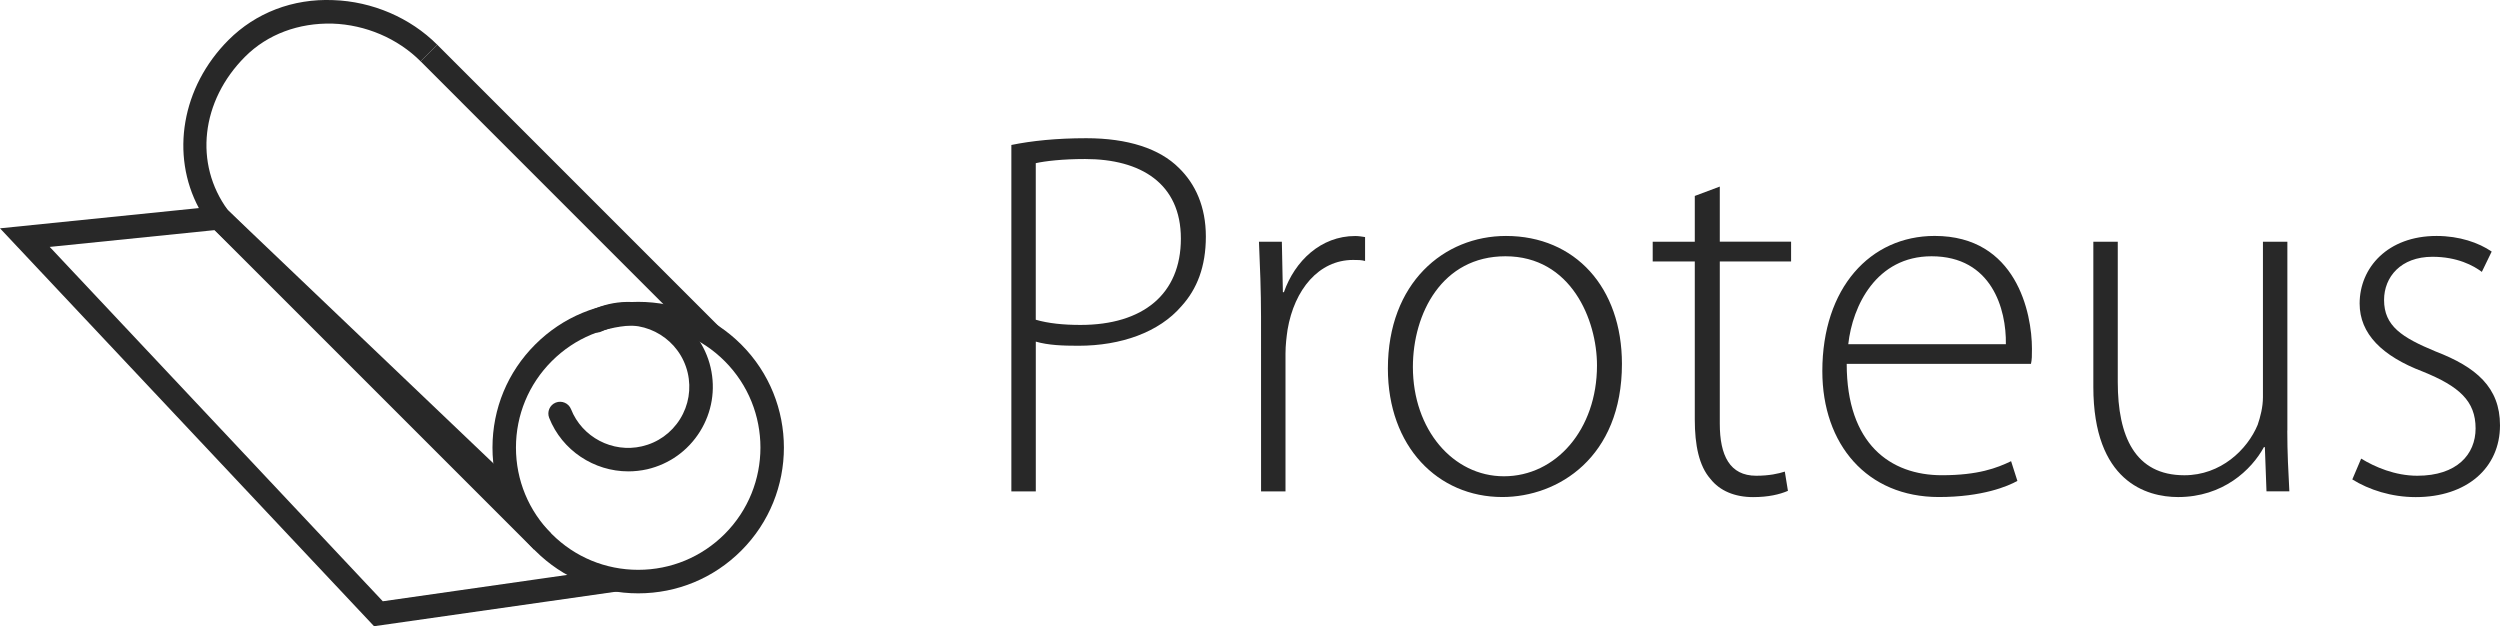 <?xml version="1.0" encoding="utf-8"?>
<!-- Generator: Adobe Illustrator 15.0.2, SVG Export Plug-In . SVG Version: 6.00 Build 0)  -->
<!DOCTYPE svg PUBLIC "-//W3C//DTD SVG 1.1//EN" "http://www.w3.org/Graphics/SVG/1.1/DTD/svg11.dtd">
<svg version="1.1" id="Layer_1" xmlns="http://www.w3.org/2000/svg" xmlns:xlink="http://www.w3.org/1999/xlink" x="0px" y="0px"
	 width="88.089px" height="22.064px" viewBox="0 0 88.089 22.064" enable-background="new 0 0 88.089 22.064" xml:space="preserve">
<path fill="#282828" d="M35.635,5.108C36.35,4.962,37.23,4.87,38.274,4.87c1.467,0,2.584,0.367,3.263,1.045
	c0.587,0.568,0.952,1.374,0.952,2.419c0,1.062-0.311,1.851-0.861,2.456c-0.787,0.916-2.125,1.393-3.628,1.393
	c-0.55,0-1.063-0.018-1.503-0.146v5.277h-0.861V5.108H35.635z M36.496,11.266c0.439,0.128,0.972,0.183,1.576,0.183
	c2.199,0,3.537-1.081,3.537-3.042c0-1.942-1.411-2.804-3.372-2.804c-0.806,0-1.411,0.073-1.741,0.146V11.266z"/>
<path fill="#282828" d="M44.433,11.156c0-0.88-0.036-1.796-0.073-2.639h0.807l0.036,1.778h0.036c0.386-1.1,1.302-1.979,2.512-1.979
	c0.109,0,0.238,0.019,0.348,0.037v0.843c-0.128-0.037-0.256-0.037-0.422-0.037c-1.209,0-2.07,1.044-2.309,2.456
	c-0.037,0.256-0.073,0.55-0.073,0.843v4.856h-0.861L44.433,11.156L44.433,11.156z"/>
<path fill="#282828" d="M57.15,12.823c0,3.298-2.254,4.69-4.215,4.69c-2.271,0-4.032-1.777-4.032-4.526
	c0-3.024,1.979-4.673,4.161-4.673C55.502,8.315,57.15,10.129,57.15,12.823z M49.784,12.933c0,2.199,1.411,3.849,3.207,3.849
	c1.833,0,3.28-1.649,3.28-3.904c0-1.612-0.916-3.848-3.226-3.848C50.811,9.03,49.784,11.045,49.784,12.933z"/>
<path fill="#282828" d="M60.598,6.574v1.942h2.512v0.696h-2.512v5.718c0,1.118,0.35,1.833,1.283,1.833
	c0.459,0,0.788-0.074,1.008-0.146l0.11,0.678c-0.294,0.128-0.696,0.221-1.228,0.221c-0.643,0-1.174-0.221-1.504-0.643
	c-0.402-0.458-0.55-1.191-0.55-2.089V9.213h-1.483V8.517h1.483V6.904L60.598,6.574z"/>
<path fill="#282828" d="M65.07,12.823c0,2.821,1.539,3.922,3.354,3.922c1.283,0,1.943-0.257,2.438-0.495l0.222,0.695
	c-0.33,0.185-1.229,0.568-2.769,0.568c-2.528,0-4.104-1.851-4.104-4.435c0-2.932,1.687-4.765,3.959-4.765
	c2.877,0,3.427,2.712,3.427,3.977c0,0.238,0,0.385-0.035,0.532H65.07z M70.678,12.127c0.021-1.228-0.494-3.097-2.619-3.097
	c-1.942,0-2.785,1.741-2.934,3.097H70.678z"/>
<path fill="#282828" d="M80.594,15.169c0,0.771,0.037,1.466,0.073,2.144h-0.806l-0.057-1.558H79.77
	c-0.439,0.806-1.447,1.759-3.023,1.759c-1.118,0-2.987-0.55-2.987-3.885V8.517h0.861v4.948c0,1.906,0.604,3.281,2.346,3.281
	c1.283,0,2.218-0.898,2.584-1.778c0.093-0.275,0.185-0.623,0.185-0.971v-5.48h0.861v6.652H80.594z"/>
<path fill="#282828" d="M83.197,16.159c0.477,0.293,1.191,0.604,1.979,0.604c1.393,0,2.053-0.752,2.053-1.668
	c0-0.971-0.586-1.484-1.851-1.998c-1.448-0.55-2.235-1.338-2.235-2.401c0-1.264,0.988-2.382,2.711-2.382
	c0.808,0,1.484,0.238,1.942,0.55L87.449,9.58c-0.293-0.22-0.861-0.532-1.741-0.532c-1.118,0-1.704,0.715-1.704,1.521
	c0,0.917,0.623,1.32,1.814,1.814c1.43,0.55,2.271,1.265,2.271,2.603c0,1.502-1.172,2.53-2.969,2.53
	c-0.861,0-1.647-0.258-2.235-0.623L83.197,16.159z"/>
<rect x="5.162" y="12.88" transform="matrix(-0.707 -0.707 0.707 -0.707 13.361 32.123)" fill="#282828" width="16.342" height="0.829"/>
<polygon fill="#282828" points="25.598,12.349 24.24,11.582 14.82,2.161 15.405,1.575 26.006,12.177 "/>
<path fill="#282828" d="M19.149,19.109c-0.655-0.654-1.065-1.457-1.255-2.297L8.027,7.401C6.83,5.771,7.079,3.554,8.638,1.995
	c0.79-0.79,1.889-1.193,3.077-1.163c1.168,0.039,2.3,0.523,3.105,1.329l0.585-0.586c-0.953-0.952-2.287-1.524-3.663-1.571
	c-1.429-0.059-2.736,0.451-3.69,1.405C6.396,3.065,6.004,5.457,7.007,7.332L0,8.045l13.18,14.02l8.892-1.269l-0.4-0.382
	C20.748,20.253,19.862,19.823,19.149,19.109z M1.752,8.7l5.815-0.592l12.696,12.11l-6.775,0.968L1.752,8.7z"/>
<path fill="#282828" d="M22.488,20.907c-1.373,0-2.662-0.535-3.631-1.505c-0.971-0.969-1.504-2.26-1.504-3.631
	c0-1.373,0.534-2.662,1.504-3.631c0.97-0.97,2.259-1.504,3.631-1.504c1.371,0,2.662,0.535,3.631,1.504
	c2.003,2.002,2.003,5.26,0,7.262C25.15,20.372,23.859,20.907,22.488,20.907z M22.488,11.463c-1.151,0-2.232,0.448-3.046,1.262
	c-0.813,0.814-1.262,1.896-1.262,3.046c0,1.149,0.448,2.231,1.262,3.045s1.896,1.262,3.046,1.262c1.15,0,2.232-0.448,3.047-1.262
	c1.679-1.68,1.679-4.411,0-6.091C24.721,11.911,23.639,11.463,22.488,11.463z"/>
<path fill="#282828" d="M22.138,16.609c-1.203,0-2.333-0.734-2.788-1.887c-0.083-0.213,0.021-0.453,0.233-0.537
	c0.213-0.083,0.454,0.021,0.538,0.234c0.388,0.985,1.459,1.549,2.496,1.308c0.562-0.129,1.039-0.471,1.344-0.959
	c0.305-0.49,0.401-1.068,0.271-1.63c-0.27-1.159-1.434-1.887-2.592-1.615c-0.156,0.037-0.305,0.089-0.443,0.155
	c-0.206,0.1-0.453,0.013-0.553-0.193c-0.099-0.206-0.012-0.453,0.194-0.553c0.192-0.092,0.399-0.166,0.615-0.216
	c1.609-0.37,3.214,0.631,3.586,2.234c0.18,0.778,0.047,1.578-0.375,2.256c-0.422,0.676-1.083,1.148-1.859,1.329
	C22.582,16.585,22.359,16.609,22.138,16.609z"/>
</svg>
